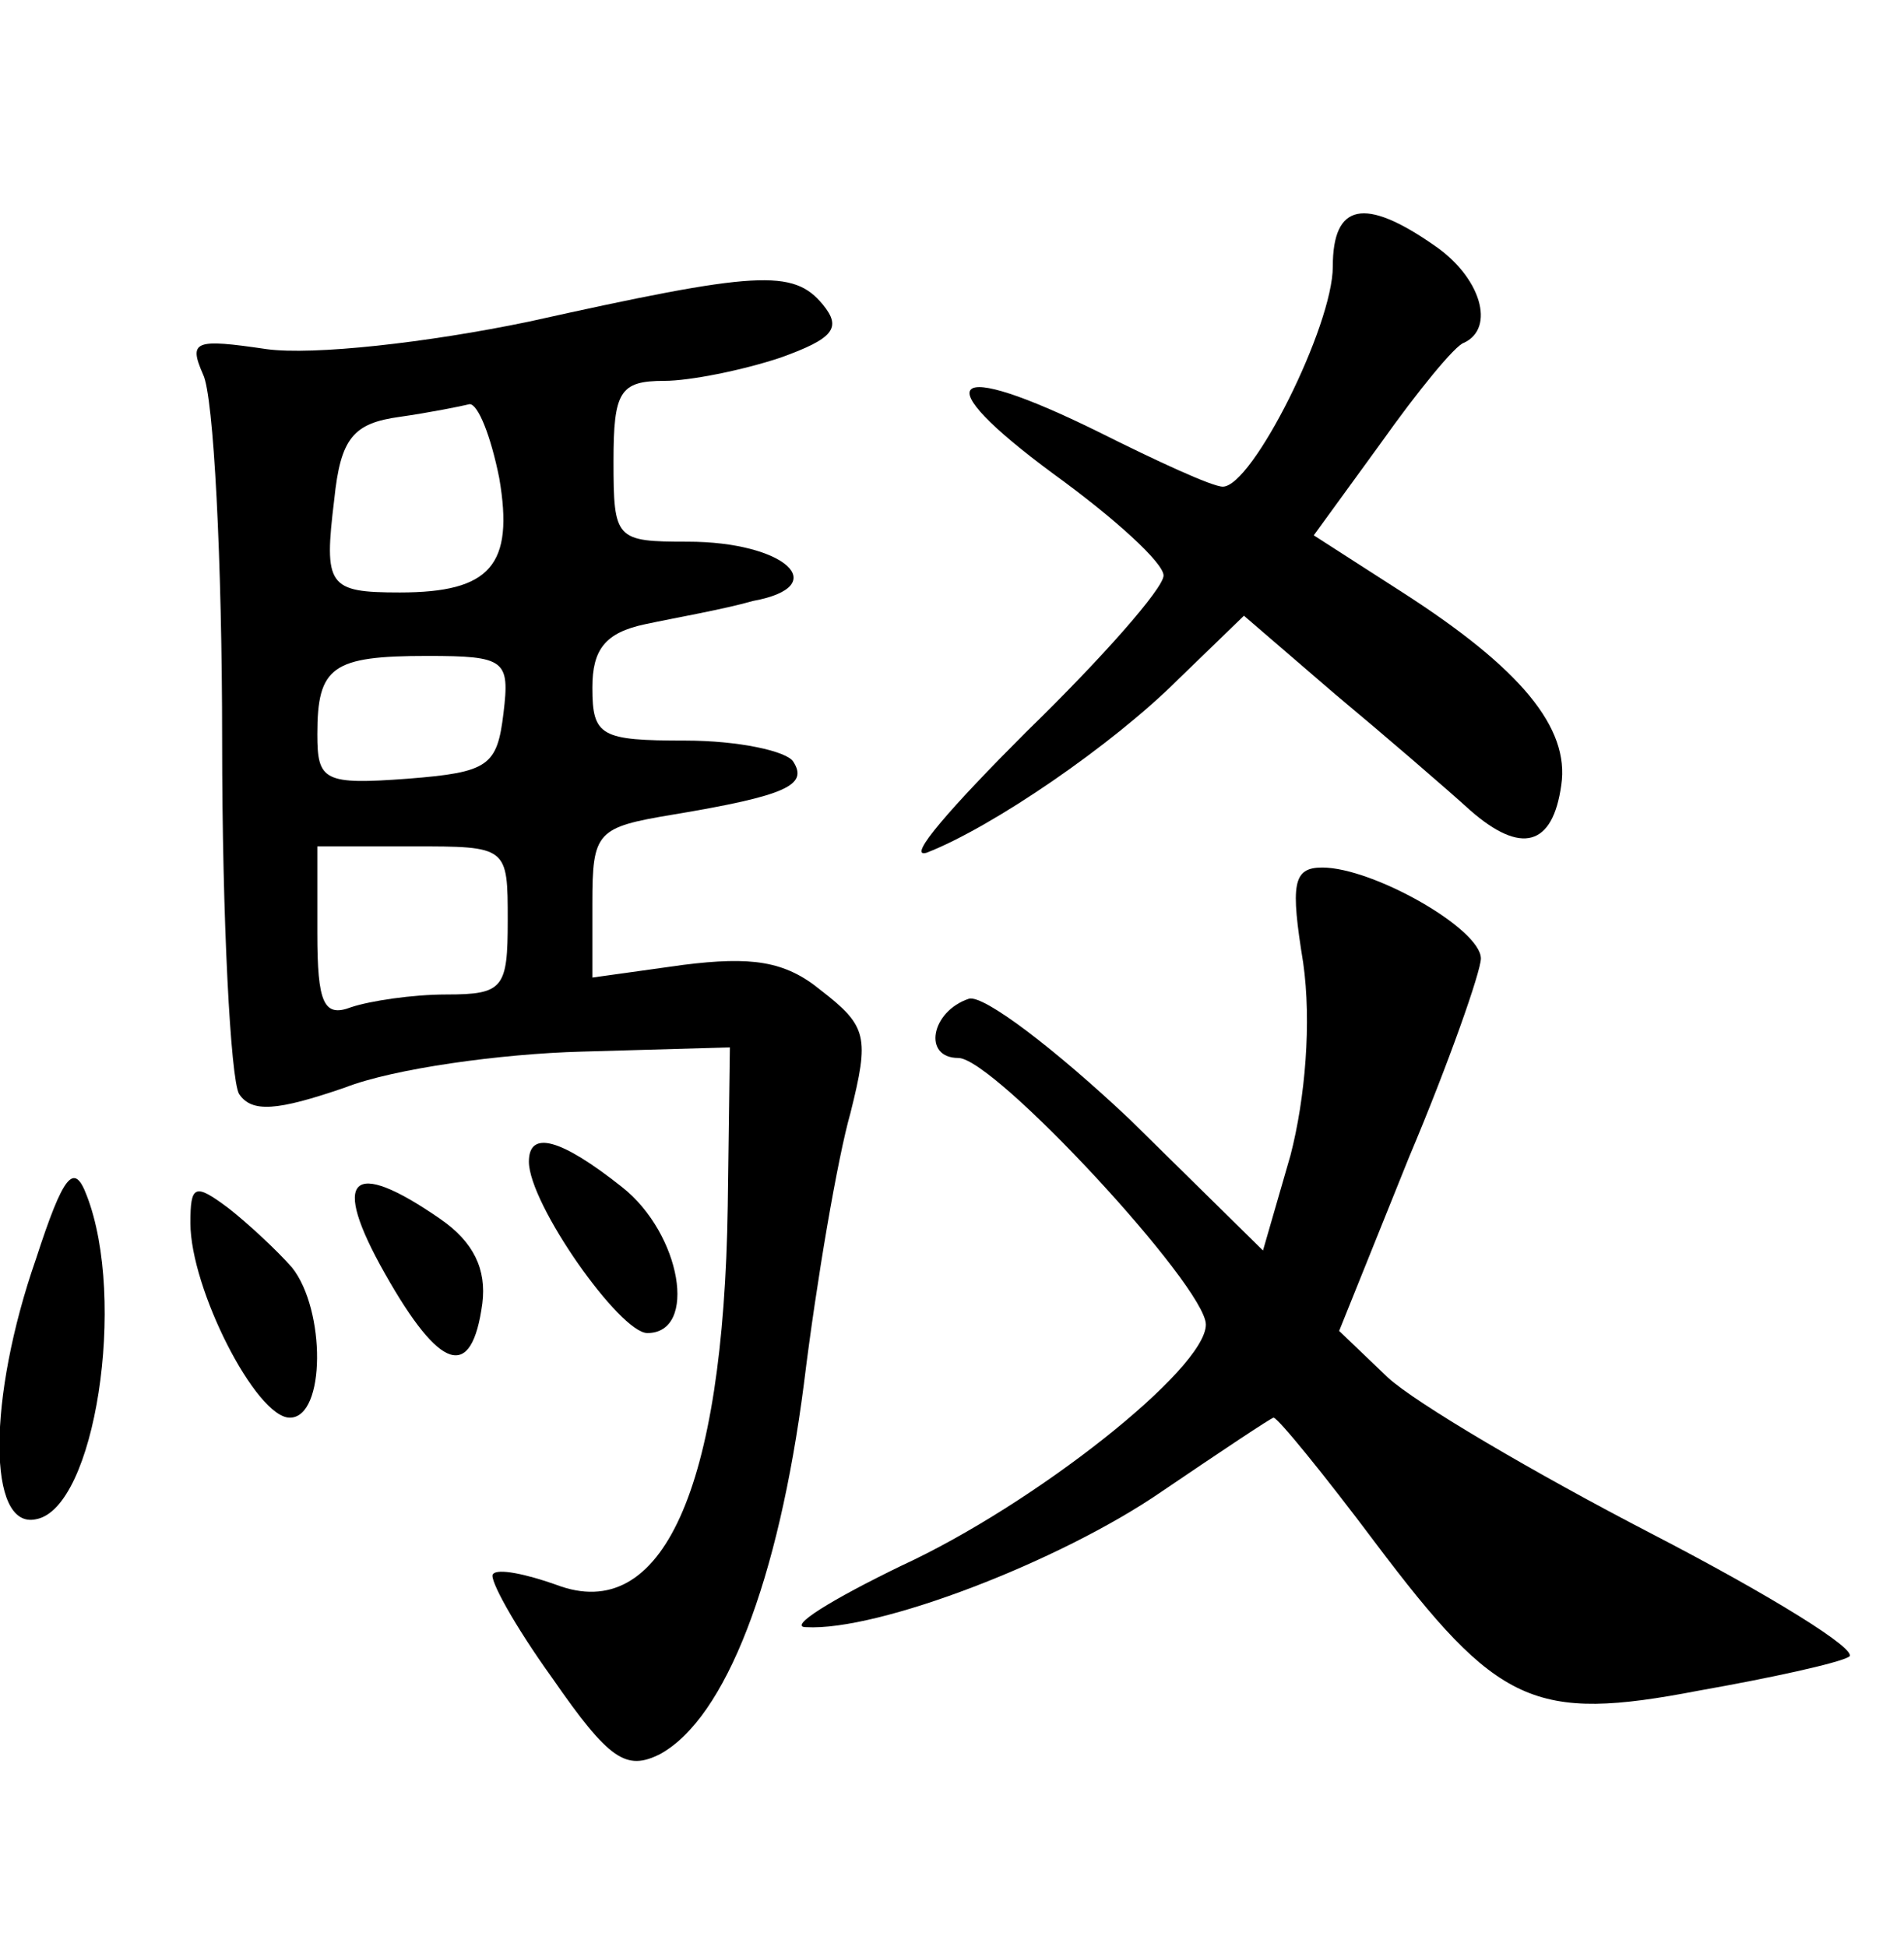 <?xml version="1.0" standalone="no"?>
<!DOCTYPE svg PUBLIC "-//W3C//DTD SVG 20010904//EN"
 "http://www.w3.org/TR/2001/REC-SVG-20010904/DTD/svg10.dtd">
<svg version="1.0" xmlns="http://www.w3.org/2000/svg"
 width="90pt" height="92pt" viewBox="0 0 90 92"
 preserveAspectRatio="xMidYMid meet">
<g transform="translate(0,92) scale(0.1,-0.1)"
fill="#000000" stroke="none">
<path d="M630 794 c0 -28 -38 -104 -52 -104 -5 0 -31 12 -59 26 -71 35 -82 25
-21 -20 29 -21 52 -42 52 -48 0 -6 -29 -39 -65 -74 -35 -35 -57 -60 -47 -57
31 12 88 51 119 82 l31 30 43 -37 c24 -20 53 -45 64 -55 24 -21 39 -17 43 12
4 27 -19 55 -75 91 l-42 27 32 44 c17 24 35 46 39 47 15 7 8 31 -14 46 -33 23
-48 20 -48 -10z"/>
<path d="M250 768 c-48 -10 -102 -16 -124 -13 -34 5 -37 4 -30 -12 5 -10 9
-88 9 -173 0 -85 4 -160 8 -167 6 -9 18 -8 50 3 23 9 74 16 112 17 l70 2 -1
-75 c-2 -134 -31 -198 -81 -179 -14 5 -28 8 -30 5 -2 -2 10 -24 28 -49 27 -39
35 -44 51 -36 31 17 56 82 68 175 6 49 16 107 22 128 9 36 8 41 -14 58 -17 14
-33 16 -65 12 l-43 -6 0 35 c0 34 2 36 38 42 54 9 64 14 57 25 -3 5 -26 10
-51 10 -40 0 -44 2 -44 25 0 18 6 26 25 30 14 3 37 7 51 11 38 7 15 28 -31 28
-34 0 -35 1 -35 38 0 33 3 38 24 38 12 0 37 5 55 11 25 9 29 14 20 25 -14 17
-31 16 -139 -8z m-14 -74 c7 -41 -4 -54 -47 -54 -34 0 -36 3 -31 44 3 29 9 36
31 39 14 2 29 5 33 6 4 0 10 -15 14 -35z m2 -111 c-3 -25 -7 -28 -45 -31 -40
-3 -43 -1 -43 21 0 32 7 37 52 37 37 0 39 -2 36 -27z m2 -98 c0 -32 -2 -35
-29 -35 -16 0 -36 -3 -45 -6 -13 -5 -16 2 -16 35 l0 41 45 0 c45 0 45 0 45
-35z"/>
<path d="M616 465 c4 -28 1 -64 -6 -91 l-13 -45 -63 62 c-35 33 -69 59 -76 57
-18 -6 -22 -28 -5 -28 17 0 117 -108 117 -126 0 -21 -81 -85 -144 -114 -33
-16 -54 -29 -45 -29 34 -2 120 31 168 64 28 19 52 35 53 35 2 0 24 -27 48 -59
58 -77 75 -85 153 -70 34 6 66 13 71 16 5 3 -37 29 -93 58 -56 29 -112 62
-125 74 l-23 22 33 82 c19 45 34 88 34 94 0 14 -51 43 -75 43 -14 0 -15 -8 -9
-45z"/>
<path d="M250 371 c0 -20 43 -81 56 -81 24 0 16 47 -12 69 -29 23 -44 27 -44
12z"/>
<path d="M17 325 c-23 -66 -23 -128 0 -123 28 5 43 104 24 153 -6 16 -11 10
-24 -30z"/>
<path d="M90 342 c0 -31 31 -92 47 -92 17 0 17 51 1 71 -7 8 -21 21 -30 28
-16 12 -18 11 -18 -7z"/>
<path d="M182 318 c26 -46 41 -51 46 -14 2 16 -4 29 -20 40 -42 29 -52 20 -26
-26z"/>
</g>
</svg>
